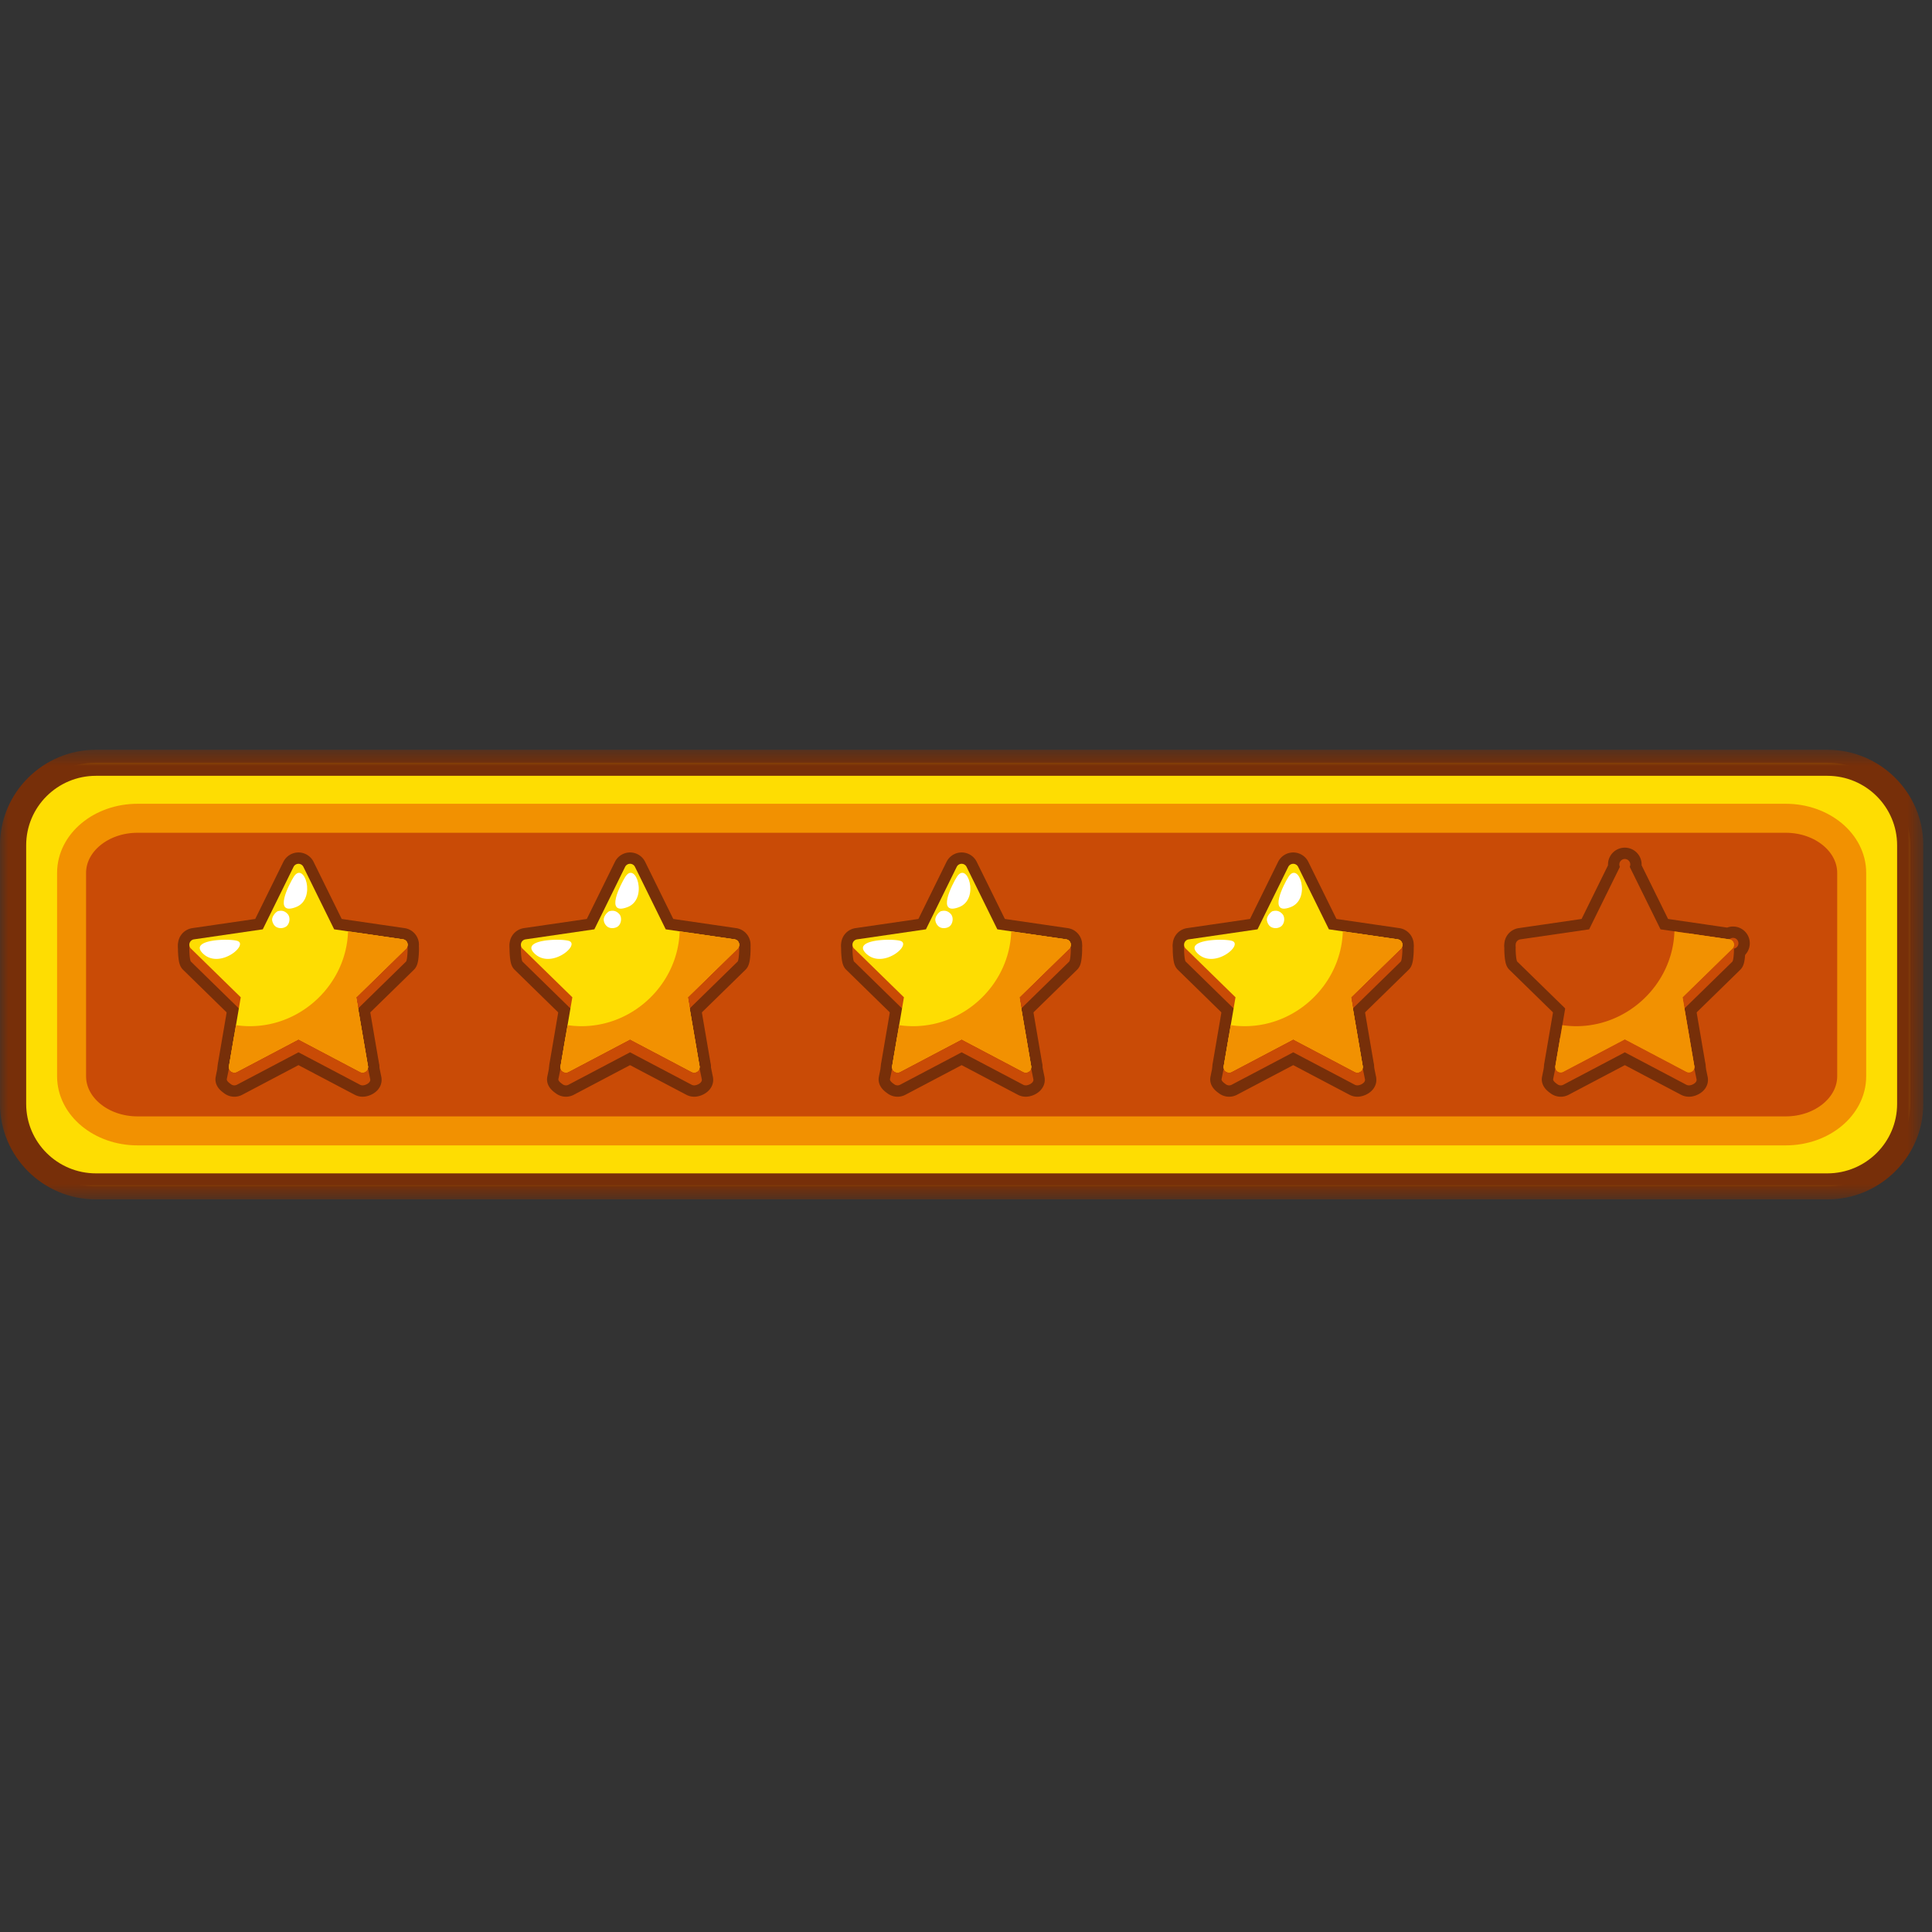 <svg xmlns="http://www.w3.org/2000/svg" xmlns:xlink="http://www.w3.org/1999/xlink" width="120" height="120"><rect width="100%" height="100%" fill="#333333" stroke="none"/><defs><path id="a" d="M0 .503h119.458V28.43H0z"/></defs><g fill="none" fill-rule="evenodd"><path fill="#FEDD02" d="M5.962 73.688c-2.84 0-5.15-2.299-5.15-5.124V52.5c0-2.825 2.31-5.124 5.15-5.124h107.535c2.839 0 5.148 2.299 5.148 5.124v16.063c0 2.825-2.31 5.124-5.148 5.124H5.962z"/><g transform="translate(0 46.066)"><mask id="b" fill="#fff"><use xlink:href="#a"/></mask><path fill="#772F09" d="M113.497.503H5.962C2.675.503 0 3.165 0 6.436v16.062c0 3.272 2.675 5.933 5.962 5.933h107.535c3.287 0 5.962-2.66 5.962-5.933V6.436c0-3.271-2.675-5.933-5.962-5.933m0 1.618c2.393 0 4.336 1.931 4.336 4.315v16.062c0 2.384-1.943 4.316-4.336 4.316H5.962c-2.394 0-4.336-1.932-4.336-4.316V6.436c0-2.384 1.942-4.315 4.336-4.315h107.535" mask="url(#b)"/></g><path fill="#C94B06" d="M115.012 66.848c0 1.874-1.834 3.393-4.097 3.393H8.544c-2.263 0-4.098-1.519-4.098-3.393v-12.63c0-1.875 1.835-3.394 4.098-3.394h102.371c2.263 0 4.097 1.52 4.097 3.394v12.63z"/><path stroke="#F29101" stroke-linecap="round" stroke-linejoin="round" stroke-width="1.801" d="M115.012 66.848c0 1.874-1.834 3.393-4.097 3.393H8.544c-2.263 0-4.098-1.519-4.098-3.393v-12.63c0-1.875 1.835-3.394 4.098-3.394h102.371c2.263 0 4.097 1.52 4.097 3.394v12.63z"/><path fill="#C94B06" d="M63.71 67.414a.331.331 0 0 1-.159-.04l-3.822-2.013-3.822 2.014a.34.34 0 0 1-.357-.024c-.105-.076-.293-.204-.271-.33l.866-4.269-3.094-3.024c-.092-.089-.126-.898-.085-1.02.04-.12.146-.074.273-.094l4.274-.082 1.912-3.883a.34.34 0 1 1 .609 0l1.912 3.883 4.273.082c.127.02.233-.027.274.094.04.122.007.931-.085 1.02l-3.094 3.024.859 4.226c.01.031.014.065.014.099 0 .186-.289.337-.474.337h-.004z"/><path stroke="#772F09" stroke-linecap="round" stroke-linejoin="round" stroke-width="1.41" d="M63.71 67.414a.331.331 0 0 1-.159-.04l-3.822-2.013-3.822 2.014a.34.34 0 0 1-.357-.024c-.105-.076-.293-.204-.271-.33l.866-4.269-3.094-3.024c-.092-.089-.126-.898-.085-1.02.04-.12.146-.074.273-.094l4.274-.082 1.912-3.883a.34.34 0 1 1 .609 0l1.912 3.883 4.273.082c.127.02.233-.027.274.094.04.122.007.931-.085 1.02l-3.094 3.024.859 4.226c.01.031.014.065.014.099 0 .186-.289.337-.474.337h-.004z"/><path fill="#C94B06" d="M63.71 66.605a.344.344 0 0 1-.159-.039l-3.822-2.014-3.822 2.014a.343.343 0 0 1-.357-.025.334.334 0 0 1-.135-.33l.73-4.268-3.094-3.024a.336.336 0 0 1 .188-.574l4.274-.623 1.912-3.882a.34.34 0 0 1 .608 0l1.913 3.882 4.273.623a.339.339 0 0 1 .274.23.335.335 0 0 1-.085.344l-3.094 3.024.723 4.226a.34.34 0 0 1-.323.436h-.005z"/><path stroke="#772F09" stroke-linecap="round" stroke-linejoin="round" stroke-width="1.41" d="M63.71 66.605a.344.344 0 0 1-.159-.039l-3.822-2.014-3.822 2.014a.343.343 0 0 1-.357-.025.334.334 0 0 1-.135-.33l.73-4.268-3.094-3.024a.336.336 0 0 1 .188-.574l4.274-.623 1.912-3.882a.34.34 0 0 1 .608 0l1.913 3.882 4.273.623a.339.339 0 0 1 .274.23.335.335 0 0 1-.085.344l-3.094 3.024.723 4.226a.34.34 0 0 1-.323.436h-.005z"/><path fill="#C94B06" d="M63.71 67.414a.331.331 0 0 1-.159-.04l-3.822-2.013-3.822 2.014a.34.34 0 0 1-.357-.024c-.105-.076-.293-.204-.271-.33l.866-4.269-3.094-3.024c-.092-.089-.126-.898-.085-1.02.04-.12.146-.074.273-.094l4.274-.082 1.912-3.883a.34.34 0 1 1 .609 0l1.912 3.883 4.273.082c.127.02.233-.027.274.094.04.122.007.931-.085 1.02l-3.094 3.024.859 4.226c.01.031.014.065.014.099 0 .186-.289.337-.474.337h-.004z"/><path fill="#FEDD02" d="M63.71 66.605a.344.344 0 0 1-.159-.039l-3.822-2.014-3.822 2.014a.343.343 0 0 1-.357-.025.334.334 0 0 1-.135-.33l.73-4.268-3.094-3.024a.336.336 0 0 1 .188-.574l4.274-.623 1.912-3.882a.34.34 0 0 1 .608 0l1.913 3.882 4.273.623a.339.339 0 0 1 .274.23.335.335 0 0 1-.085.344l-3.094 3.024.723 4.226a.34.34 0 0 1-.323.436h-.005z"/><path fill="#FFF" d="M59.436 54.46c-.293.462-1.308 2.43.132 1.884 1.308-.496.51-2.9-.132-1.884-.163.259.136-.217 0 0"/><path fill="#FFF" d="M58.43 56.6c-.184.113-.374.378-.33.586a.577.577 0 0 0 .262.398c.174.1.436.08.6-.034.23-.16.283-.578.09-.784-.18-.191-.37-.237-.622-.165m-2.52 1.834c-.559-.155-2.908-.079-2.168.734 1.024 1.124 2.963-.514 2.169-.734-.108-.03.154.042 0 0"/><path fill="#F29101" d="M66.493 58.574a.339.339 0 0 0-.274-.23l-3.41-.496c-.1 3.23-2.832 5.89-6.096 5.89a6.04 6.04 0 0 1-.866-.064l-.432 2.537a.334.334 0 0 0 .135.33.343.343 0 0 0 .357.025l3.822-2.015 3.822 2.015a.342.342 0 0 0 .158.039h.002a.34.34 0 0 0 .326-.436l-.723-4.226 3.094-3.024a.335.335 0 0 0 .085-.345"/><path fill="#F29101" d="M66.493 58.574a.339.339 0 0 0-.274-.23l-2.562-.372c.001.066.005.132.005.2 0 3.494-2.93 6.409-6.442 6.409a6.31 6.31 0 0 1-1.497-.182l-.308 1.812a.334.334 0 0 0 .135.33.343.343 0 0 0 .357.025l3.822-2.015 3.822 2.015a.342.342 0 0 0 .158.039h.002a.34.34 0 0 0 .326-.436l-.723-4.226 3.094-3.024a.335.335 0 0 0 .085-.345"/><path fill="#C94B06" d="M84.305 67.414a.334.334 0 0 1-.158-.04l-3.822-2.013-3.822 2.014a.341.341 0 0 1-.358-.024c-.105-.076-.292-.204-.27-.33l.866-4.269-3.094-3.024c-.092-.089-.125-.898-.085-1.02.04-.12.145-.074.273-.094l4.273-.082 1.911-3.883a.34.34 0 1 1 .61 0l1.912 3.883 4.274.082c.127.02.233-.027.274.094.039.122.006.931-.085 1.02l-3.094 3.024.859 4.226c.01.031.014.065.014.099 0 .186-.289.337-.474.337h-.004z"/><path stroke="#772F09" stroke-linecap="round" stroke-linejoin="round" stroke-width="1.41" d="M84.305 67.414a.334.334 0 0 1-.158-.04l-3.822-2.013-3.822 2.014a.341.341 0 0 1-.358-.024c-.105-.076-.292-.204-.27-.33l.866-4.269-3.094-3.024c-.092-.089-.125-.898-.085-1.02.04-.12.145-.074.273-.094l4.273-.082 1.911-3.883a.34.34 0 1 1 .61 0l1.912 3.883 4.274.082c.127.02.233-.027.274.094.039.122.006.931-.085 1.02l-3.094 3.024.859 4.226c.01.031.014.065.014.099 0 .186-.289.337-.474.337h-.004z"/><path fill="#C94B06" d="M84.305 66.605a.346.346 0 0 1-.158-.039l-3.822-2.014-3.822 2.014a.344.344 0 0 1-.358-.025.335.335 0 0 1-.135-.33l.73-4.268-3.093-3.024a.337.337 0 0 1 .188-.574l4.273-.623 1.911-3.882a.342.342 0 0 1 .61 0l1.912 3.882 4.274.623a.338.338 0 0 1 .19.574l-3.095 3.024.722 4.226a.34.34 0 0 1-.323.436h-.004z"/><path stroke="#772F09" stroke-linecap="round" stroke-linejoin="round" stroke-width="1.41" d="M84.305 66.605a.346.346 0 0 1-.158-.039l-3.822-2.014-3.822 2.014a.344.344 0 0 1-.358-.025.335.335 0 0 1-.135-.33l.73-4.268-3.093-3.024a.337.337 0 0 1 .188-.574l4.273-.623 1.911-3.882a.342.342 0 0 1 .61 0l1.912 3.882 4.274.623a.338.338 0 0 1 .19.574l-3.095 3.024.722 4.226a.34.34 0 0 1-.323.436h-.004z"/><path fill="#C94B06" d="M84.305 67.414a.334.334 0 0 1-.158-.04l-3.822-2.013-3.822 2.014a.341.341 0 0 1-.358-.024c-.105-.076-.292-.204-.27-.33l.866-4.269-3.094-3.024c-.092-.089-.125-.898-.085-1.02.04-.12.145-.074.273-.094l4.273-.082 1.911-3.883a.34.34 0 1 1 .61 0l1.912 3.883 4.274.082c.127.02.233-.027.274.094.039.122.006.931-.085 1.02l-3.094 3.024.859 4.226c.01.031.014.065.014.099 0 .186-.289.337-.474.337h-.004z"/><path fill="#FEDD02" d="M84.305 66.605a.346.346 0 0 1-.158-.039l-3.822-2.014-3.822 2.014a.344.344 0 0 1-.358-.025.335.335 0 0 1-.135-.33l.73-4.268-3.093-3.024a.337.337 0 0 1 .188-.574l4.273-.623 1.911-3.882a.342.342 0 0 1 .61 0l1.912 3.882 4.274.623a.338.338 0 0 1 .19.574l-3.095 3.024.722 4.226a.34.34 0 0 1-.323.436h-.004z"/><path fill="#FFF" d="M80.031 54.46c-.292.462-1.308 2.43.132 1.884 1.308-.496.512-2.9-.132-1.884-.162.259.137-.217 0 0"/><path fill="#FFF" d="M79.026 56.6c-.184.113-.375.378-.332.586.033.155.115.315.264.398a.6.6 0 0 0 .599-.034c.23-.16.283-.578.09-.784-.179-.191-.37-.237-.62-.165m-2.521 1.834c-.56-.155-2.909-.079-2.169.734 1.024 1.124 2.963-.514 2.169-.734-.107-.03.155.042 0 0"/><path fill="#F29101" d="M87.089 58.574a.339.339 0 0 0-.274-.23l-3.41-.496c-.1 3.23-2.832 5.89-6.096 5.89a6 6 0 0 1-.865-.064l-.434 2.537a.335.335 0 0 0 .135.33.344.344 0 0 0 .358.025l3.822-2.015 3.822 2.015a.339.339 0 0 0 .158.039h.004a.34.34 0 0 0 .323-.436l-.722-4.226 3.094-3.024a.338.338 0 0 0 .085-.345"/><path fill="#F29101" d="M87.089 58.574a.339.339 0 0 0-.274-.23l-2.562-.372c0 .066.005.132.005.2 0 3.494-2.93 6.409-6.441 6.409a6.308 6.308 0 0 1-1.498-.182l-.31 1.812a.335.335 0 0 0 .136.33.344.344 0 0 0 .358.025l3.822-2.015 3.822 2.015a.339.339 0 0 0 .158.039h.004a.34.34 0 0 0 .323-.436l-.722-4.226 3.094-3.024a.338.338 0 0 0 .085-.345"/><path fill="#C94B06" d="M43.114 67.414a.33.33 0 0 1-.158-.04l-3.823-2.013-3.822 2.014a.34.34 0 0 1-.357-.024c-.105-.076-.293-.204-.27-.33l.865-4.269-3.094-3.024c-.09-.089-.125-.898-.085-1.02.04-.12.146-.074.273-.094l4.274-.082 1.911-3.883a.34.34 0 1 1 .61 0l1.911 3.883 4.275.082c.127.02.233-.027.273.094.04.122.007.931-.085 1.02l-3.094 3.024.86 4.226a.359.359 0 0 1 .014.099c0 .186-.288.337-.475.337h-.003z"/><path stroke="#772F09" stroke-linecap="round" stroke-linejoin="round" stroke-width="1.41" d="M43.114 67.414a.33.33 0 0 1-.158-.04l-3.823-2.013-3.822 2.014a.34.34 0 0 1-.357-.024c-.105-.076-.293-.204-.27-.33l.865-4.269-3.094-3.024c-.09-.089-.125-.898-.085-1.02.04-.12.146-.074.273-.094l4.274-.082 1.911-3.883a.34.34 0 1 1 .61 0l1.911 3.883 4.275.082c.127.02.233-.027.273.094.04.122.007.931-.085 1.02l-3.094 3.024.86 4.226a.359.359 0 0 1 .014.099c0 .186-.288.337-.475.337h-.003z"/><path fill="#C94B06" d="M43.114 66.605a.343.343 0 0 1-.158-.039l-3.823-2.014-3.822 2.014a.342.342 0 0 1-.357-.025.335.335 0 0 1-.135-.33l.73-4.268-3.094-3.024a.34.34 0 0 1-.085-.345.34.34 0 0 1 .273-.229l4.274-.623 1.911-3.882a.343.343 0 0 1 .305-.188.34.34 0 0 1 .305.188l1.911 3.882 4.275.623a.337.337 0 0 1 .188.574l-3.094 3.024.723 4.226a.339.339 0 0 1-.323.436h-.004z"/><path stroke="#772F09" stroke-linecap="round" stroke-linejoin="round" stroke-width="1.41" d="M43.114 66.605a.343.343 0 0 1-.158-.039l-3.823-2.014-3.822 2.014a.342.342 0 0 1-.357-.025.335.335 0 0 1-.135-.33l.73-4.268-3.094-3.024a.34.34 0 0 1-.085-.345.34.34 0 0 1 .273-.229l4.274-.623 1.911-3.882a.343.343 0 0 1 .305-.188.34.34 0 0 1 .305.188l1.911 3.882 4.275.623a.337.337 0 0 1 .188.574l-3.094 3.024.723 4.226a.339.339 0 0 1-.323.436h-.004z"/><path fill="#C94B06" d="M43.114 67.414a.33.33 0 0 1-.158-.04l-3.823-2.013-3.822 2.014a.34.34 0 0 1-.357-.024c-.105-.076-.293-.204-.27-.33l.865-4.269-3.094-3.024c-.09-.089-.125-.898-.085-1.02.04-.12.146-.074.273-.094l4.274-.082 1.911-3.883a.34.34 0 1 1 .61 0l1.911 3.883 4.275.082c.127.02.233-.027.273.094.04.122.007.931-.085 1.02l-3.094 3.024.86 4.226a.359.359 0 0 1 .014.099c0 .186-.288.337-.475.337h-.003z"/><path fill="#FEDD02" d="M43.114 66.605a.343.343 0 0 1-.158-.039l-3.823-2.014-3.822 2.014a.342.342 0 0 1-.357-.025.335.335 0 0 1-.135-.33l.73-4.268-3.094-3.024a.34.34 0 0 1-.085-.345.34.34 0 0 1 .273-.229l4.274-.623 1.911-3.882a.343.343 0 0 1 .305-.188.34.34 0 0 1 .305.188l1.911 3.882 4.275.623a.337.337 0 0 1 .188.574l-3.094 3.024.723 4.226a.339.339 0 0 1-.323.436h-.004z"/><path fill="#FFF" d="M38.84 54.46c-.293.462-1.308 2.43.132 1.884 1.308-.496.511-2.9-.131-1.884-.164.259.136-.217 0 0"/><path fill="#FFF" d="M37.835 56.6c-.184.113-.375.378-.331.586a.58.58 0 0 0 .262.398c.174.1.437.08.6-.034.23-.16.284-.578.091-.784-.18-.191-.37-.237-.622-.165m-2.52 1.834c-.56-.155-2.909-.079-2.168.734 1.022 1.124 2.963-.514 2.168-.734-.108-.03.155.042 0 0"/><path fill="#F29101" d="M45.897 58.574a.337.337 0 0 0-.274-.23l-3.409-.496c-.1 3.23-2.832 5.89-6.097 5.89-.294 0-.582-.023-.864-.064l-.434 2.537a.335.335 0 0 0 .135.33.342.342 0 0 0 .357.025l3.822-2.015 3.823 2.015a.34.34 0 0 0 .158.039h.003a.339.339 0 0 0 .324-.436l-.723-4.226 3.094-3.024a.336.336 0 0 0 .085-.345"/><path fill="#F29101" d="M45.897 58.574a.337.337 0 0 0-.274-.23l-2.562-.372c.001.066.005.132.005.2 0 3.494-2.93 6.409-6.441 6.409a6.314 6.314 0 0 1-1.498-.182l-.308 1.812a.335.335 0 0 0 .135.33.342.342 0 0 0 .357.025l3.822-2.015 3.823 2.015a.34.34 0 0 0 .158.039h.003a.339.339 0 0 0 .324-.436l-.723-4.226 3.094-3.024a.336.336 0 0 0 .085-.345"/><path fill="#C94B06" d="M22.519 67.414a.334.334 0 0 1-.158-.04l-3.822-2.013-3.822 2.014a.34.34 0 0 1-.358-.024c-.105-.076-.293-.204-.271-.33l.866-4.269-3.093-3.024c-.092-.089-.126-.898-.086-1.02.041-.12.147-.074.274-.094l4.273-.082 1.912-3.883a.34.34 0 1 1 .61 0l1.91 3.883 4.275.082c.126.02.233-.027.273.094.04.122.007.931-.085 1.02l-3.094 3.024.86 4.226c.01.031.014.065.014.099 0 .186-.289.337-.474.337h-.004z"/><path stroke="#772F09" stroke-linecap="round" stroke-linejoin="round" stroke-width="1.41" d="M22.519 67.414a.334.334 0 0 1-.158-.04l-3.822-2.013-3.822 2.014a.34.34 0 0 1-.358-.024c-.105-.076-.293-.204-.271-.33l.866-4.269-3.093-3.024c-.092-.089-.126-.898-.086-1.02.041-.12.147-.074.274-.094l4.273-.082 1.912-3.883a.34.34 0 1 1 .61 0l1.91 3.883 4.275.082c.126.02.233-.027.273.094.04.122.007.931-.085 1.02l-3.094 3.024.86 4.226c.01.031.014.065.014.099 0 .186-.289.337-.474.337h-.004z"/><path fill="#C94B06" d="M22.519 66.605a.346.346 0 0 1-.158-.039l-3.822-2.014-3.822 2.014a.343.343 0 0 1-.358-.025.333.333 0 0 1-.135-.33l.73-4.268-3.093-3.024a.337.337 0 0 1 .188-.574l4.273-.623 1.912-3.882a.341.341 0 0 1 .609 0l1.912 3.882 4.274.623a.338.338 0 0 1 .188.574l-3.094 3.024.723 4.226a.34.34 0 0 1-.323.436h-.004z"/><path stroke="#772F09" stroke-linecap="round" stroke-linejoin="round" stroke-width="1.41" d="M22.519 66.605a.346.346 0 0 1-.158-.039l-3.822-2.014-3.822 2.014a.343.343 0 0 1-.358-.025.333.333 0 0 1-.135-.33l.73-4.268-3.093-3.024a.337.337 0 0 1 .188-.574l4.273-.623 1.912-3.882a.341.341 0 0 1 .609 0l1.912 3.882 4.274.623a.338.338 0 0 1 .188.574l-3.094 3.024.723 4.226a.34.34 0 0 1-.323.436h-.004z"/><path fill="#C94B06" d="M22.519 67.414a.334.334 0 0 1-.158-.04l-3.822-2.013-3.822 2.014a.34.34 0 0 1-.358-.024c-.105-.076-.293-.204-.271-.33l.866-4.269-3.093-3.024c-.092-.089-.126-.898-.086-1.02.041-.12.147-.074.274-.094l4.273-.082 1.912-3.883a.34.34 0 1 1 .61 0l1.91 3.883 4.275.082c.126.02.233-.027.273.094.04.122.007.931-.085 1.02l-3.094 3.024.86 4.226c.01.031.014.065.014.099 0 .186-.289.337-.474.337h-.004z"/><path fill="#FEDD02" d="M22.519 66.605a.346.346 0 0 1-.158-.039l-3.822-2.014-3.822 2.014a.343.343 0 0 1-.358-.025.333.333 0 0 1-.135-.33l.73-4.268-3.093-3.024a.337.337 0 0 1 .188-.574l4.273-.623 1.912-3.882a.341.341 0 0 1 .609 0l1.912 3.882 4.274.623a.338.338 0 0 1 .188.574l-3.094 3.024.723 4.226a.34.34 0 0 1-.323.436h-.004z"/><path fill="#FFF" d="M18.245 54.46c-.292.462-1.308 2.43.132 1.884 1.308-.496.51-2.9-.132-1.884-.162.259.137-.217 0 0"/><path fill="#FFF" d="M17.24 56.6c-.184.113-.374.378-.332.586.032.155.115.315.264.398a.6.6 0 0 0 .599-.034c.23-.16.284-.578.09-.784-.179-.191-.37-.237-.621-.165m-2.52 1.834c-.56-.155-2.909-.079-2.169.734 1.024 1.124 2.964-.514 2.17-.734-.109-.03.154.042 0 0"/><path fill="#F29101" d="M25.302 58.574a.338.338 0 0 0-.274-.23l-3.41-.496c-.1 3.23-2.832 5.89-6.096 5.89-.293 0-.581-.023-.865-.064l-.433 2.537a.333.333 0 0 0 .135.33.343.343 0 0 0 .358.025l3.822-2.015 3.822 2.015a.339.339 0 0 0 .158.039h.004a.34.34 0 0 0 .323-.436l-.723-4.226 3.094-3.024a.335.335 0 0 0 .085-.345"/><path fill="#F29101" d="M25.302 58.574a.338.338 0 0 0-.274-.23l-2.562-.372c.001.066.005.132.005.2 0 3.494-2.93 6.409-6.442 6.409a6.31 6.31 0 0 1-1.496-.182l-.309 1.812a.333.333 0 0 0 .135.33.343.343 0 0 0 .358.025l3.822-2.015 3.822 2.015a.339.339 0 0 0 .158.039h.004a.34.34 0 0 0 .323-.436l-.723-4.226 3.094-3.024a.335.335 0 0 0 .085-.345"/><path fill="#C94B06" d="M104.901 67.414a.347.347 0 0 1-.158-.038l-3.822-2.014-3.822 2.014a.34.34 0 0 1-.357-.025c-.105-.075-.293-.204-.272-.33l.867-4.269-3.095-3.023c-.09-.09-.125-.898-.085-1.02.041-.12.147-.075.274-.095l4.273-.082 1.911-3.882a.342.342 0 0 1 .61 0l1.913 3.882 4.273.082c.127.02.232-.026.273.095.04.122.007.93-.085 1.02l-3.094 3.023.859 4.227c.01.031.015.064.015.098 0 .187-.288.337-.474.337h-.004z"/><path stroke="#772F09" stroke-linecap="round" stroke-linejoin="round" stroke-width="1.41" d="M104.901 67.414a.347.347 0 0 1-.158-.038l-3.822-2.014-3.822 2.014a.34.34 0 0 1-.357-.025c-.105-.075-.293-.204-.272-.33l.867-4.269-3.095-3.023c-.09-.09-.125-.898-.085-1.02.041-.12.147-.075.274-.095l4.273-.082 1.911-3.882a.342.342 0 0 1 .61 0l1.913 3.882 4.273.082c.127.02.232-.026.273.095.04.122.007.93-.085 1.02l-3.094 3.023.859 4.227c.01.031.015.064.015.098 0 .187-.288.337-.474.337h-.004z"/><path fill="#C94B06" d="M104.901 66.605a.34.34 0 0 1-.158-.039l-3.822-2.014-3.822 2.014a.339.339 0 0 1-.493-.355l.73-4.268-3.094-3.023a.338.338 0 0 1-.085-.345.343.343 0 0 1 .274-.23l4.273-.622 1.911-3.882a.339.339 0 1 1 .61 0l1.913 3.882 4.273.623a.335.335 0 1 1 .189.574l-3.095 3.023.723 4.226a.338.338 0 0 1-.323.436h-.004z"/><path stroke="#772F09" stroke-linecap="round" stroke-linejoin="round" stroke-width="1.41" d="M104.901 66.605a.34.34 0 0 1-.158-.039l-3.822-2.014-3.822 2.014a.339.339 0 0 1-.493-.355l.73-4.268-3.094-3.023a.338.338 0 0 1-.085-.345.343.343 0 0 1 .274-.23l4.273-.622 1.911-3.882a.339.339 0 1 1 .61 0l1.913 3.882 4.273.623a.335.335 0 1 1 .189.574l-3.095 3.023.723 4.226a.338.338 0 0 1-.323.436h-.004z"/><path fill="#C94B06" d="M104.901 67.414a.347.347 0 0 1-.158-.038l-3.822-2.014-3.822 2.014a.34.34 0 0 1-.357-.025c-.105-.075-.293-.204-.272-.33l.867-4.269-3.095-3.023c-.09-.09-.125-.898-.085-1.02.041-.12.147-.075.274-.095l4.273-.082 1.911-3.882a.342.342 0 0 1 .61 0l1.913 3.882 4.273.082c.127.02.232-.026.273.095.04.122.007.93-.085 1.02l-3.094 3.023.859 4.227c.01.031.015.064.015.098 0 .187-.288.337-.474.337h-.004z"/><path fill="#C94B06" d="M104.901 66.605a.34.34 0 0 1-.158-.039l-3.822-2.014-3.822 2.014a.339.339 0 0 1-.493-.355l.73-4.268-3.094-3.023a.338.338 0 0 1-.085-.345.343.343 0 0 1 .274-.23l4.273-.622 1.911-3.882a.339.339 0 1 1 .61 0l1.913 3.882 4.273.623a.335.335 0 1 1 .189.574l-3.095 3.023.723 4.226a.338.338 0 0 1-.323.436h-.004z"/><path fill="#F29101" d="M107.684 58.575a.342.342 0 0 0-.274-.23l-3.409-.495c-.1 3.227-2.832 5.888-6.097 5.888-.294 0-.581-.022-.863-.063l-.435 2.536a.339.339 0 0 0 .493.355l3.822-2.014 3.822 2.014a.339.339 0 0 0 .158.039h.004a.338.338 0 0 0 .323-.436l-.723-4.226 3.094-3.023a.335.335 0 0 0 .085-.345"/><path fill="#F29101" d="M107.684 58.575a.342.342 0 0 0-.274-.23l-2.562-.373c.002.066.005.134.005.2 0 3.494-2.93 6.41-6.442 6.41a6.339 6.339 0 0 1-1.496-.182l-.309 1.811a.339.339 0 0 0 .493.355l3.822-2.014 3.822 2.014a.339.339 0 0 0 .158.039h.004a.338.338 0 0 0 .323-.436l-.723-4.226 3.094-3.023a.335.335 0 0 0 .085-.345"/></g></svg>